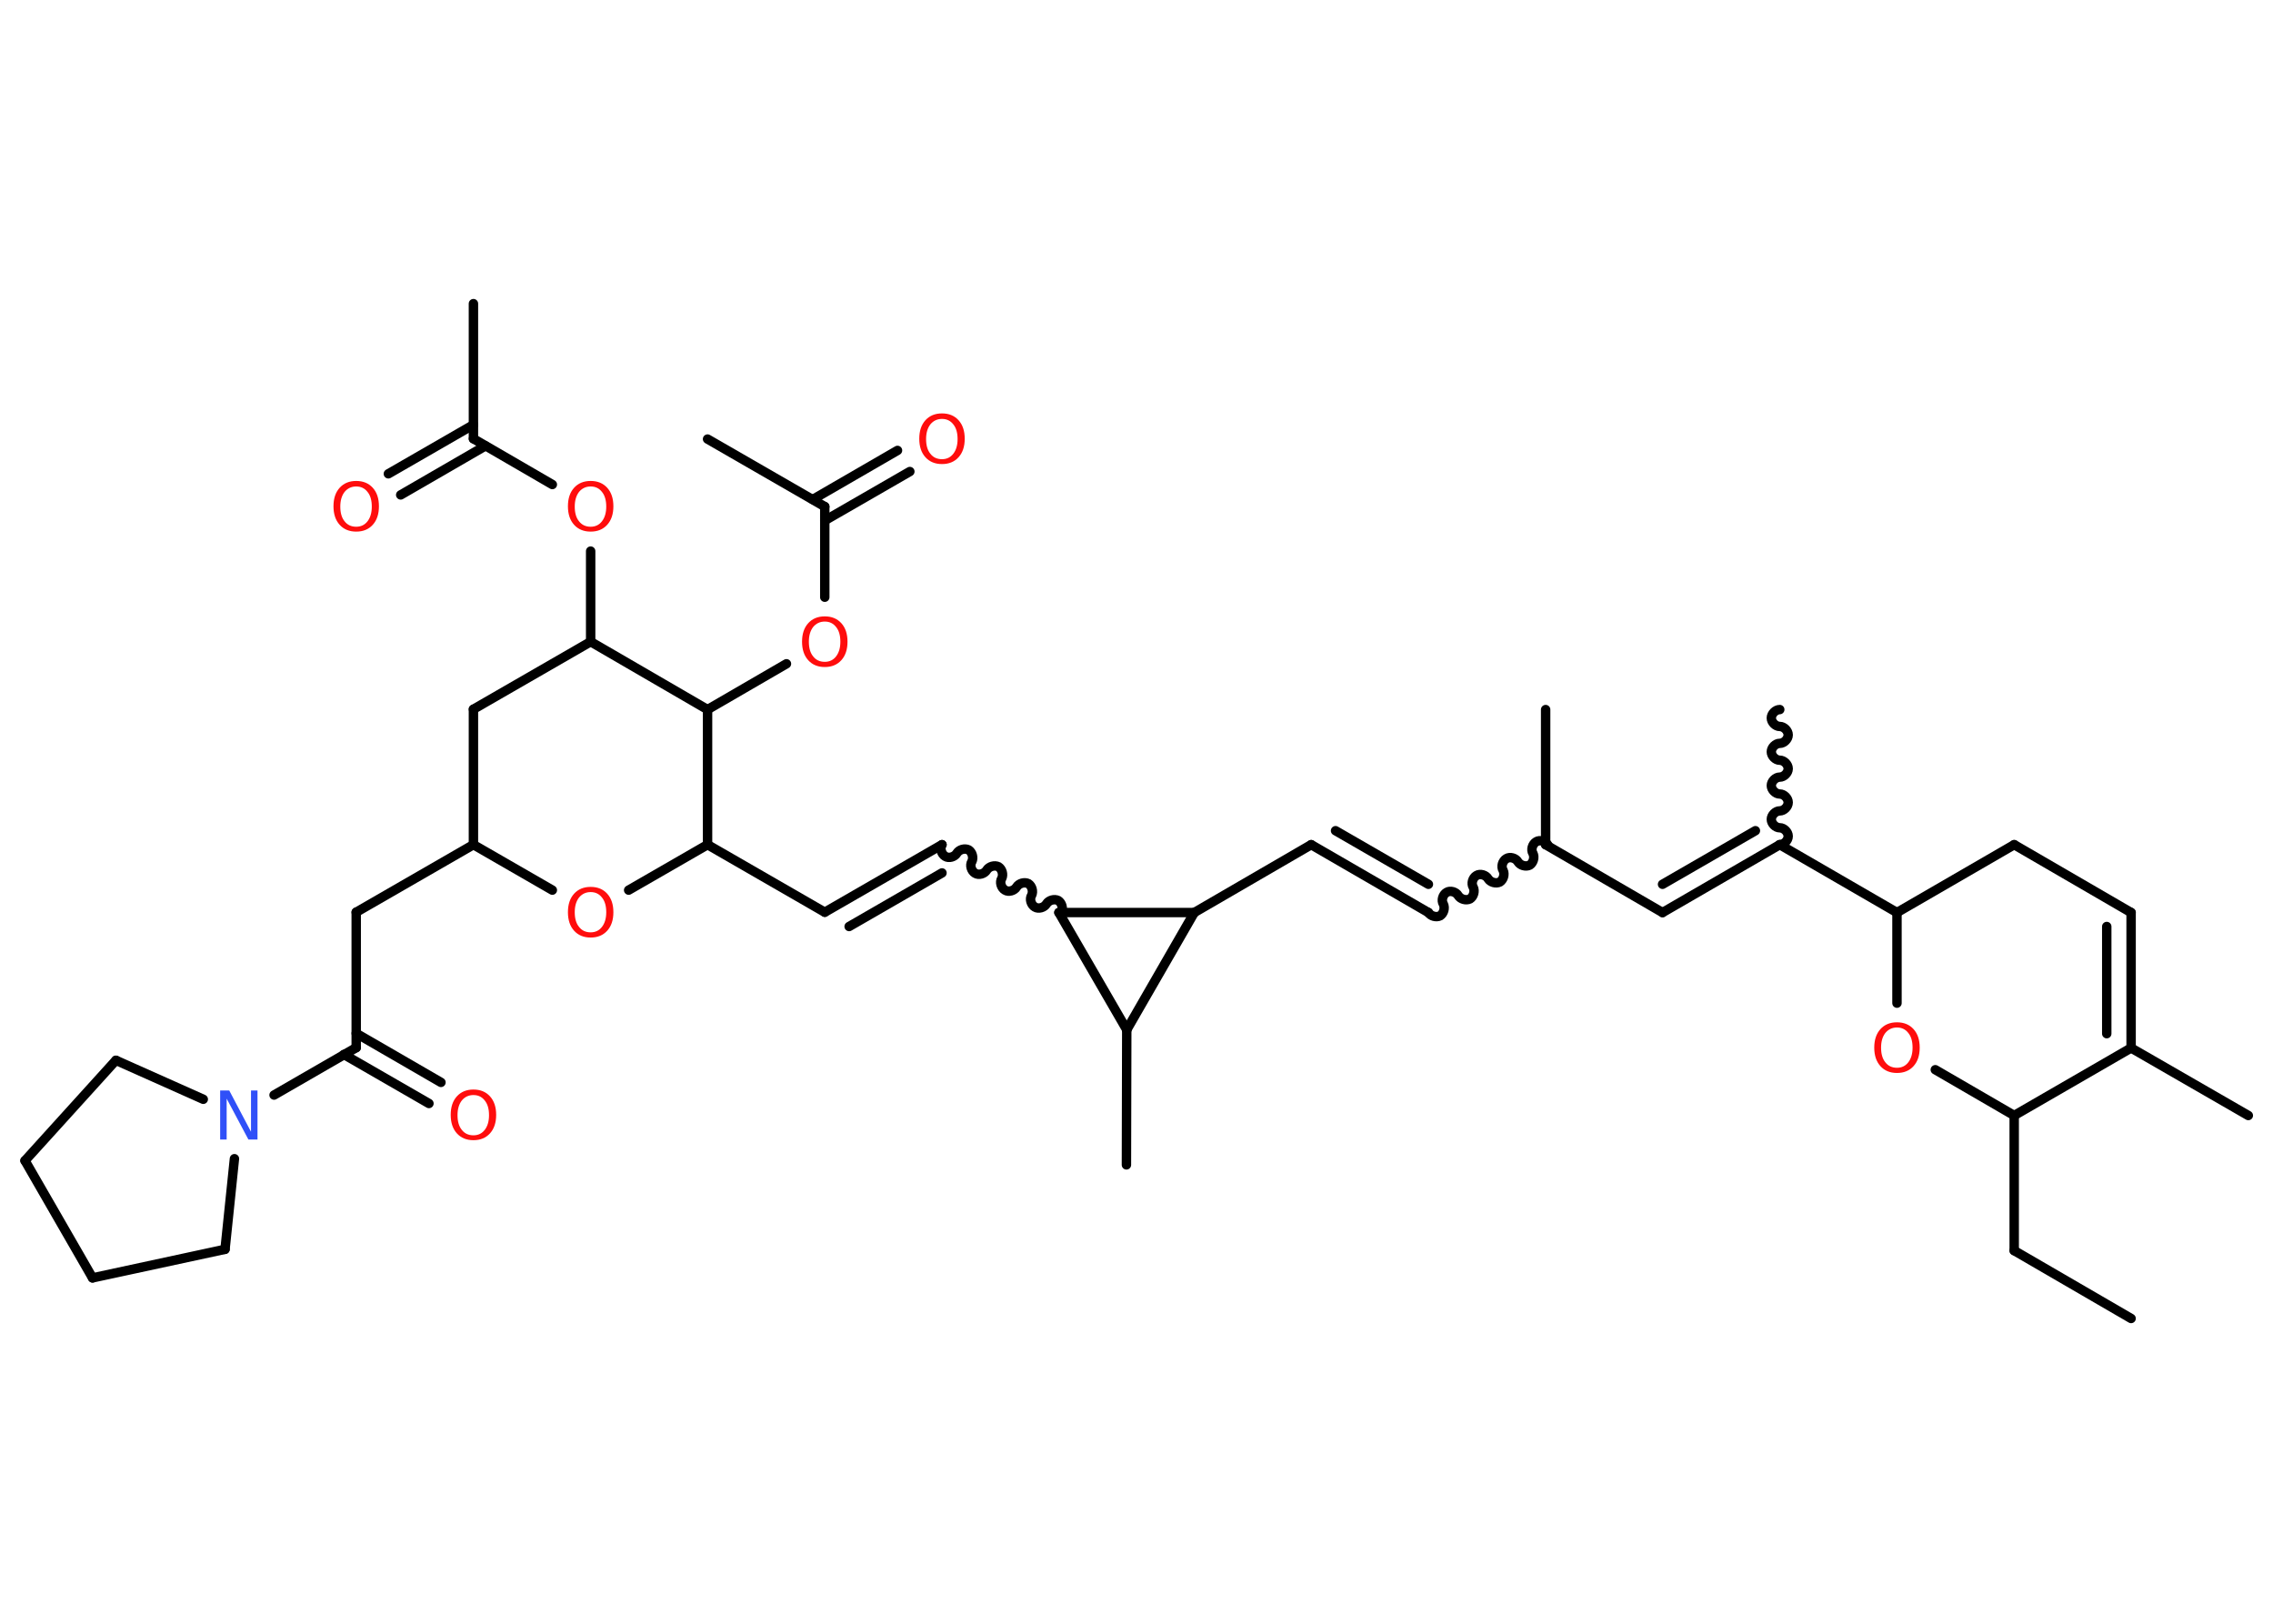 <?xml version='1.0' encoding='UTF-8'?>
<!DOCTYPE svg PUBLIC "-//W3C//DTD SVG 1.1//EN" "http://www.w3.org/Graphics/SVG/1.1/DTD/svg11.dtd">
<svg version='1.2' xmlns='http://www.w3.org/2000/svg' xmlns:xlink='http://www.w3.org/1999/xlink' width='70.0mm' height='50.0mm' viewBox='0 0 70.0 50.0'>
  <desc>Generated by the Chemistry Development Kit (http://github.com/cdk)</desc>
  <g stroke-linecap='round' stroke-linejoin='round' stroke='#000000' stroke-width='.29' fill='#FF0D0D'>
    <rect x='.0' y='.0' width='70.0' height='50.0' fill='#FFFFFF' stroke='none'/>
    <g id='mol1' class='mol'>
      <line id='mol1bnd1' class='bond' x1='65.63' y1='40.6' x2='62.03' y2='38.51'/>
      <line id='mol1bnd2' class='bond' x1='62.03' y1='38.51' x2='62.03' y2='34.35'/>
      <line id='mol1bnd3' class='bond' x1='62.03' y1='34.35' x2='59.6' y2='32.94'/>
      <line id='mol1bnd4' class='bond' x1='58.42' y1='30.89' x2='58.42' y2='28.1'/>
      <line id='mol1bnd5' class='bond' x1='58.42' y1='28.1' x2='54.81' y2='26.01'/>
      <path id='mol1bnd6' class='bond' d='M54.81 21.85c-.13 .0 -.26 .13 -.26 .26c.0 .13 .13 .26 .26 .26c.13 .0 .26 .13 .26 .26c.0 .13 -.13 .26 -.26 .26c-.13 .0 -.26 .13 -.26 .26c.0 .13 .13 .26 .26 .26c.13 .0 .26 .13 .26 .26c.0 .13 -.13 .26 -.26 .26c-.13 .0 -.26 .13 -.26 .26c.0 .13 .13 .26 .26 .26c.13 .0 .26 .13 .26 .26c.0 .13 -.13 .26 -.26 .26c-.13 .0 -.26 .13 -.26 .26c-.0 .13 .13 .26 .26 .26c.13 .0 .26 .13 .26 .26c-.0 .13 -.13 .26 -.26 .26' fill='none' stroke='#000000' stroke-width='.29'/>
      <g id='mol1bnd7' class='bond'>
        <line x1='51.2' y1='28.1' x2='54.81' y2='26.01'/>
        <line x1='51.2' y1='27.23' x2='54.06' y2='25.58'/>
      </g>
      <line id='mol1bnd8' class='bond' x1='51.2' y1='28.1' x2='47.6' y2='26.01'/>
      <line id='mol1bnd9' class='bond' x1='47.6' y1='26.01' x2='47.6' y2='21.85'/>
      <path id='mol1bnd10' class='bond' d='M43.99 28.1c.07 .11 .24 .16 .36 .1c.11 -.07 .16 -.24 .1 -.36c-.07 -.11 -.02 -.29 .1 -.36c.11 -.07 .29 -.02 .36 .1c.07 .11 .24 .16 .36 .1c.11 -.07 .16 -.24 .1 -.36c-.07 -.11 -.02 -.29 .1 -.36c.11 -.07 .29 -.02 .36 .1c.07 .11 .24 .16 .36 .1c.11 -.07 .16 -.24 .1 -.36c-.07 -.11 -.02 -.29 .1 -.36c.11 -.07 .29 -.02 .36 .1c.07 .11 .24 .16 .36 .1c.11 -.07 .16 -.24 .1 -.36c-.07 -.11 -.02 -.29 .1 -.36c.11 -.07 .29 -.02 .36 .1' fill='none' stroke='#000000' stroke-width='.29'/>
      <g id='mol1bnd11' class='bond'>
        <line x1='43.99' y1='28.1' x2='40.38' y2='26.01'/>
        <line x1='43.99' y1='27.23' x2='41.13' y2='25.58'/>
      </g>
      <line id='mol1bnd12' class='bond' x1='40.38' y1='26.01' x2='36.78' y2='28.1'/>
      <line id='mol1bnd13' class='bond' x1='36.78' y1='28.1' x2='34.7' y2='31.71'/>
      <line id='mol1bnd14' class='bond' x1='34.7' y1='31.71' x2='34.69' y2='35.87'/>
      <line id='mol1bnd15' class='bond' x1='34.7' y1='31.71' x2='32.61' y2='28.1'/>
      <line id='mol1bnd16' class='bond' x1='36.78' y1='28.1' x2='32.61' y2='28.1'/>
      <path id='mol1bnd17' class='bond' d='M29.01 26.01c-.07 .11 -.02 .29 .1 .36c.11 .07 .29 .02 .36 -.1c.07 -.11 .24 -.16 .36 -.1c.11 .07 .16 .24 .1 .36c-.07 .11 -.02 .29 .1 .36c.11 .07 .29 .02 .36 -.1c.07 -.11 .24 -.16 .36 -.1c.11 .07 .16 .24 .1 .36c-.07 .11 -.02 .29 .1 .36c.11 .07 .29 .02 .36 -.1c.07 -.11 .24 -.16 .36 -.1c.11 .07 .16 .24 .1 .36c-.07 .11 -.02 .29 .1 .36c.11 .07 .29 .02 .36 -.1c.07 -.11 .24 -.16 .36 -.1c.11 .07 .16 .24 .1 .36' fill='none' stroke='#000000' stroke-width='.29'/>
      <g id='mol1bnd18' class='bond'>
        <line x1='29.01' y1='26.01' x2='25.4' y2='28.09'/>
        <line x1='29.01' y1='26.88' x2='26.15' y2='28.53'/>
      </g>
      <line id='mol1bnd19' class='bond' x1='25.4' y1='28.09' x2='21.79' y2='26.01'/>
      <line id='mol1bnd20' class='bond' x1='21.79' y1='26.01' x2='19.36' y2='27.41'/>
      <line id='mol1bnd21' class='bond' x1='17.01' y1='27.41' x2='14.58' y2='26.01'/>
      <line id='mol1bnd22' class='bond' x1='14.58' y1='26.01' x2='10.97' y2='28.09'/>
      <line id='mol1bnd23' class='bond' x1='10.97' y1='28.09' x2='10.97' y2='32.26'/>
      <g id='mol1bnd24' class='bond'>
        <line x1='10.97' y1='31.82' x2='13.58' y2='33.33'/>
        <line x1='10.59' y1='32.47' x2='13.21' y2='33.98'/>
      </g>
      <line id='mol1bnd25' class='bond' x1='10.97' y1='32.26' x2='8.44' y2='33.72'/>
      <line id='mol1bnd26' class='bond' x1='7.22' y1='35.68' x2='6.93' y2='38.47'/>
      <line id='mol1bnd27' class='bond' x1='6.93' y1='38.47' x2='2.85' y2='39.35'/>
      <line id='mol1bnd28' class='bond' x1='2.85' y1='39.35' x2='.77' y2='35.74'/>
      <line id='mol1bnd29' class='bond' x1='.77' y1='35.74' x2='3.57' y2='32.65'/>
      <line id='mol1bnd30' class='bond' x1='6.26' y1='33.85' x2='3.57' y2='32.65'/>
      <line id='mol1bnd31' class='bond' x1='14.58' y1='26.01' x2='14.58' y2='21.84'/>
      <line id='mol1bnd32' class='bond' x1='14.58' y1='21.84' x2='18.19' y2='19.76'/>
      <line id='mol1bnd33' class='bond' x1='18.19' y1='19.76' x2='18.19' y2='16.97'/>
      <line id='mol1bnd34' class='bond' x1='17.01' y1='14.92' x2='14.58' y2='13.51'/>
      <line id='mol1bnd35' class='bond' x1='14.58' y1='13.51' x2='14.58' y2='9.35'/>
      <g id='mol1bnd36' class='bond'>
        <line x1='14.95' y1='13.73' x2='12.34' y2='15.24'/>
        <line x1='14.58' y1='13.08' x2='11.96' y2='14.59'/>
      </g>
      <line id='mol1bnd37' class='bond' x1='18.19' y1='19.76' x2='21.79' y2='21.85'/>
      <line id='mol1bnd38' class='bond' x1='21.79' y1='26.01' x2='21.79' y2='21.85'/>
      <line id='mol1bnd39' class='bond' x1='21.79' y1='21.85' x2='24.22' y2='20.44'/>
      <line id='mol1bnd40' class='bond' x1='25.4' y1='18.39' x2='25.4' y2='15.6'/>
      <line id='mol1bnd41' class='bond' x1='25.4' y1='15.6' x2='21.79' y2='13.52'/>
      <g id='mol1bnd42' class='bond'>
        <line x1='25.03' y1='15.38' x2='27.64' y2='13.87'/>
        <line x1='25.4' y1='16.03' x2='28.02' y2='14.52'/>
      </g>
      <line id='mol1bnd43' class='bond' x1='58.42' y1='28.1' x2='62.03' y2='26.01'/>
      <line id='mol1bnd44' class='bond' x1='62.03' y1='26.01' x2='65.63' y2='28.1'/>
      <g id='mol1bnd45' class='bond'>
        <line x1='65.63' y1='32.27' x2='65.63' y2='28.1'/>
        <line x1='64.88' y1='31.83' x2='64.88' y2='28.53'/>
      </g>
      <line id='mol1bnd46' class='bond' x1='62.03' y1='34.35' x2='65.63' y2='32.27'/>
      <line id='mol1bnd47' class='bond' x1='65.63' y1='32.27' x2='69.24' y2='34.35'/>
      <path id='mol1atm4' class='atom' d='M58.42 31.64q-.22 .0 -.36 .17q-.13 .17 -.13 .45q.0 .29 .13 .45q.13 .17 .36 .17q.22 .0 .35 -.17q.13 -.17 .13 -.45q.0 -.29 -.13 -.45q-.13 -.17 -.35 -.17zM58.42 31.48q.32 .0 .51 .21q.19 .21 .19 .57q.0 .36 -.19 .57q-.19 .21 -.51 .21q-.32 .0 -.51 -.21q-.19 -.21 -.19 -.57q.0 -.36 .19 -.57q.19 -.21 .51 -.21z' stroke='none'/>
      <path id='mol1atm20' class='atom' d='M18.19 27.47q-.22 .0 -.36 .17q-.13 .17 -.13 .45q.0 .29 .13 .45q.13 .17 .36 .17q.22 .0 .35 -.17q.13 -.17 .13 -.45q.0 -.29 -.13 -.45q-.13 -.17 -.35 -.17zM18.19 27.31q.32 .0 .51 .21q.19 .21 .19 .57q.0 .36 -.19 .57q-.19 .21 -.51 .21q-.32 .0 -.51 -.21q-.19 -.21 -.19 -.57q.0 -.36 .19 -.57q.19 -.21 .51 -.21z' stroke='none'/>
      <path id='mol1atm24' class='atom' d='M14.58 33.72q-.22 .0 -.36 .17q-.13 .17 -.13 .45q.0 .29 .13 .45q.13 .17 .36 .17q.22 .0 .35 -.17q.13 -.17 .13 -.45q.0 -.29 -.13 -.45q-.13 -.17 -.35 -.17zM14.58 33.55q.32 .0 .51 .21q.19 .21 .19 .57q.0 .36 -.19 .57q-.19 .21 -.51 .21q-.32 .0 -.51 -.21q-.19 -.21 -.19 -.57q.0 -.36 .19 -.57q.19 -.21 .51 -.21z' stroke='none'/>
      <path id='mol1atm25' class='atom' d='M6.79 33.58h.27l.67 1.27v-1.27h.2v1.51h-.28l-.67 -1.26v1.26h-.2v-1.51z' stroke='none' fill='#3050F8'/>
      <path id='mol1atm32' class='atom' d='M18.19 14.98q-.22 .0 -.36 .17q-.13 .17 -.13 .45q.0 .29 .13 .45q.13 .17 .36 .17q.22 .0 .35 -.17q.13 -.17 .13 -.45q.0 -.29 -.13 -.45q-.13 -.17 -.35 -.17zM18.19 14.81q.32 .0 .51 .21q.19 .21 .19 .57q.0 .36 -.19 .57q-.19 .21 -.51 .21q-.32 .0 -.51 -.21q-.19 -.21 -.19 -.57q.0 -.36 .19 -.57q.19 -.21 .51 -.21z' stroke='none'/>
      <path id='mol1atm35' class='atom' d='M10.97 14.98q-.22 .0 -.36 .17q-.13 .17 -.13 .45q.0 .29 .13 .45q.13 .17 .36 .17q.22 .0 .35 -.17q.13 -.17 .13 -.45q.0 -.29 -.13 -.45q-.13 -.17 -.35 -.17zM10.97 14.81q.32 .0 .51 .21q.19 .21 .19 .57q.0 .36 -.19 .57q-.19 .21 -.51 .21q-.32 .0 -.51 -.21q-.19 -.21 -.19 -.57q.0 -.36 .19 -.57q.19 -.21 .51 -.21z' stroke='none'/>
      <path id='mol1atm37' class='atom' d='M25.4 19.14q-.22 .0 -.36 .17q-.13 .17 -.13 .45q.0 .29 .13 .45q.13 .17 .36 .17q.22 .0 .35 -.17q.13 -.17 .13 -.45q.0 -.29 -.13 -.45q-.13 -.17 -.35 -.17zM25.4 18.98q.32 .0 .51 .21q.19 .21 .19 .57q.0 .36 -.19 .57q-.19 .21 -.51 .21q-.32 .0 -.51 -.21q-.19 -.21 -.19 -.57q.0 -.36 .19 -.57q.19 -.21 .51 -.21z' stroke='none'/>
      <path id='mol1atm40' class='atom' d='M29.01 12.9q-.22 .0 -.36 .17q-.13 .17 -.13 .45q.0 .29 .13 .45q.13 .17 .36 .17q.22 .0 .35 -.17q.13 -.17 .13 -.45q.0 -.29 -.13 -.45q-.13 -.17 -.35 -.17zM29.01 12.73q.32 .0 .51 .21q.19 .21 .19 .57q.0 .36 -.19 .57q-.19 .21 -.51 .21q-.32 .0 -.51 -.21q-.19 -.21 -.19 -.57q.0 -.36 .19 -.57q.19 -.21 .51 -.21z' stroke='none'/>
    </g>
  </g>
</svg>
